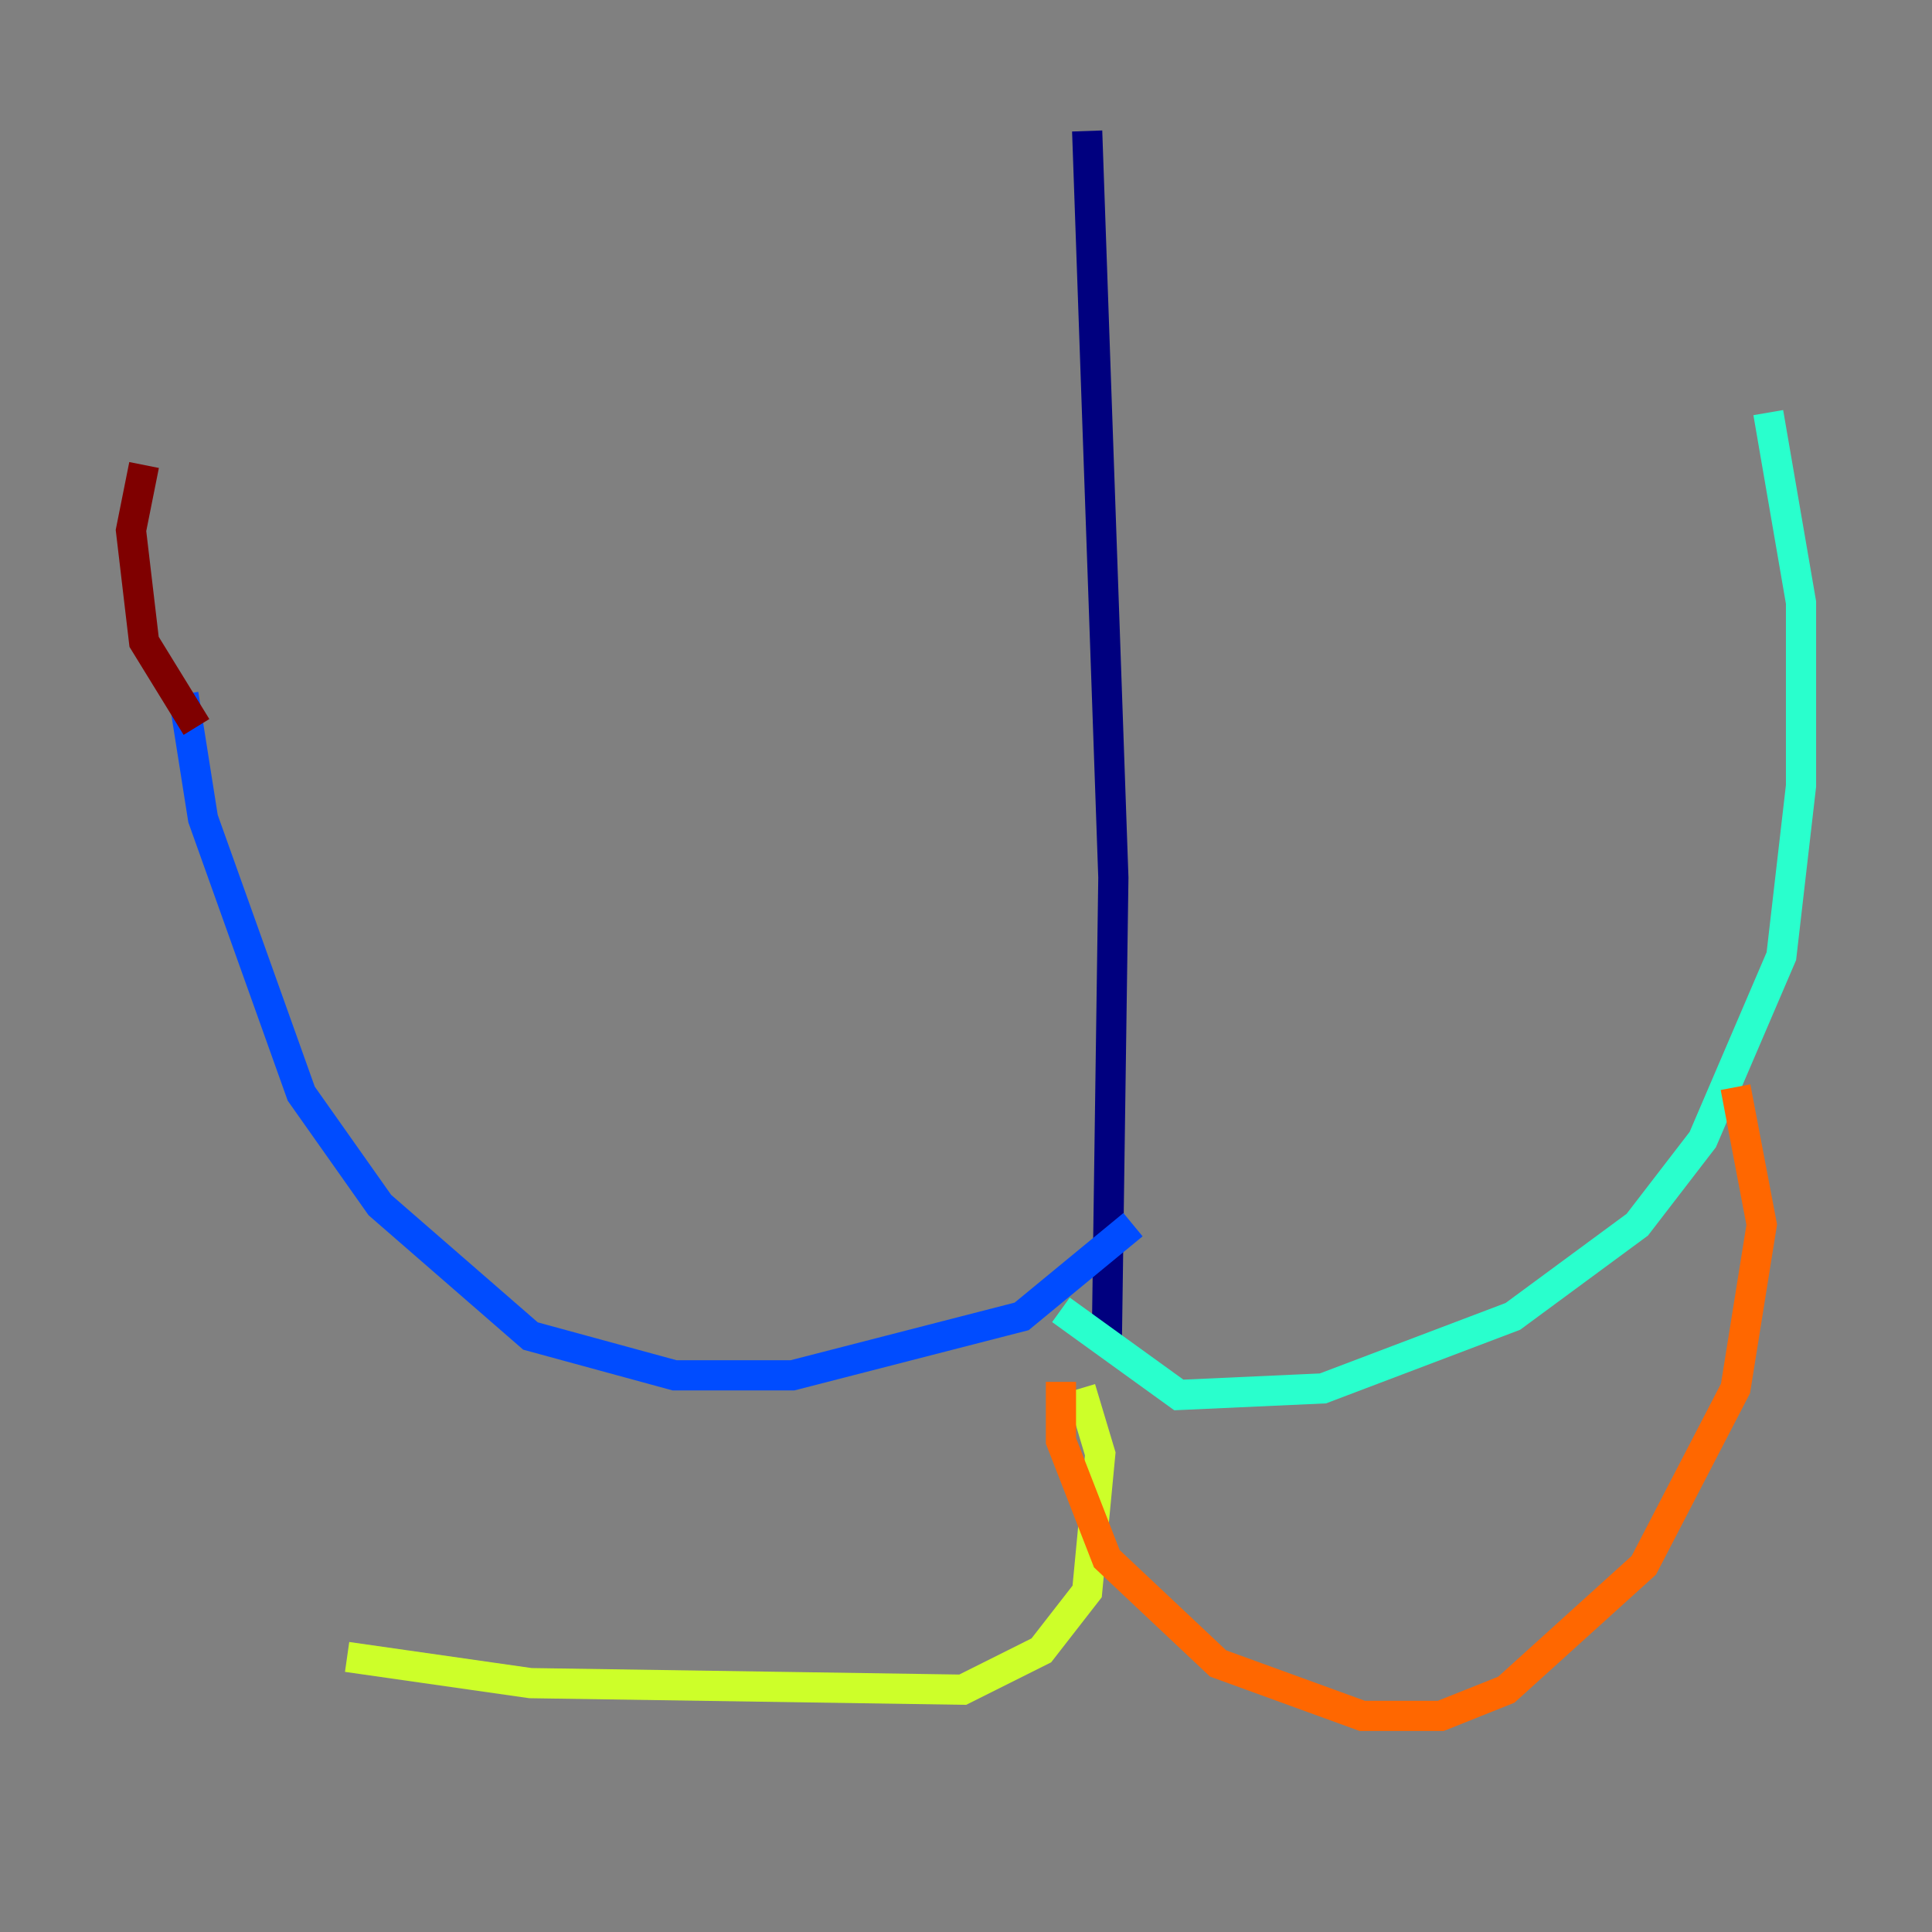<?xml version="1.0" encoding="utf-8" ?>
<svg baseProfile="tiny" height="128" version="1.2" viewBox="0,0,128,128" width="128" xmlns="http://www.w3.org/2000/svg" xmlns:ev="http://www.w3.org/2001/xml-events" xmlns:xlink="http://www.w3.org/1999/xlink"><rect x="0" y="0" width="128" height="128" fill="#808080" stroke="none"/><defs /><polyline fill="none" points="72.027,8.678 73.763,58.142 73.329,88.949" stroke="#00007f" stroke-width="2" /><polyline fill="none" points="75.064,81.139 67.688,87.214 52.502,91.119 44.691,91.119 35.146,88.515 25.166,79.837 19.959,72.461 13.451,54.237 12.149,45.993" stroke="#004cff" stroke-width="2" /><polyline fill="none" points="70.291,86.78 78.102,92.42 87.647,91.986 100.231,87.214 108.475,81.139 112.814,75.498 118.02,63.349 119.322,52.068 119.322,39.919 117.153,27.336" stroke="#29ffcd" stroke-width="2" /><polyline fill="none" points="71.593,91.986 72.895,96.325 72.027,105.437 68.99,109.342 63.783,111.946 35.146,111.512 22.997,109.776" stroke="#cdff29" stroke-width="2" /><polyline fill="none" points="70.291,91.552 70.291,95.458 73.329,103.268 80.705,110.21 90.251,113.681 95.458,113.681 99.797,111.946 108.909,103.702 114.983,91.986 116.719,81.139 114.983,72.027" stroke="#ff6700" stroke-width="2" /><polyline fill="none" points="13.017,48.163 9.546,42.522 8.678,35.146 9.546,30.807" stroke="#7f0000" stroke-width="2" /></svg>